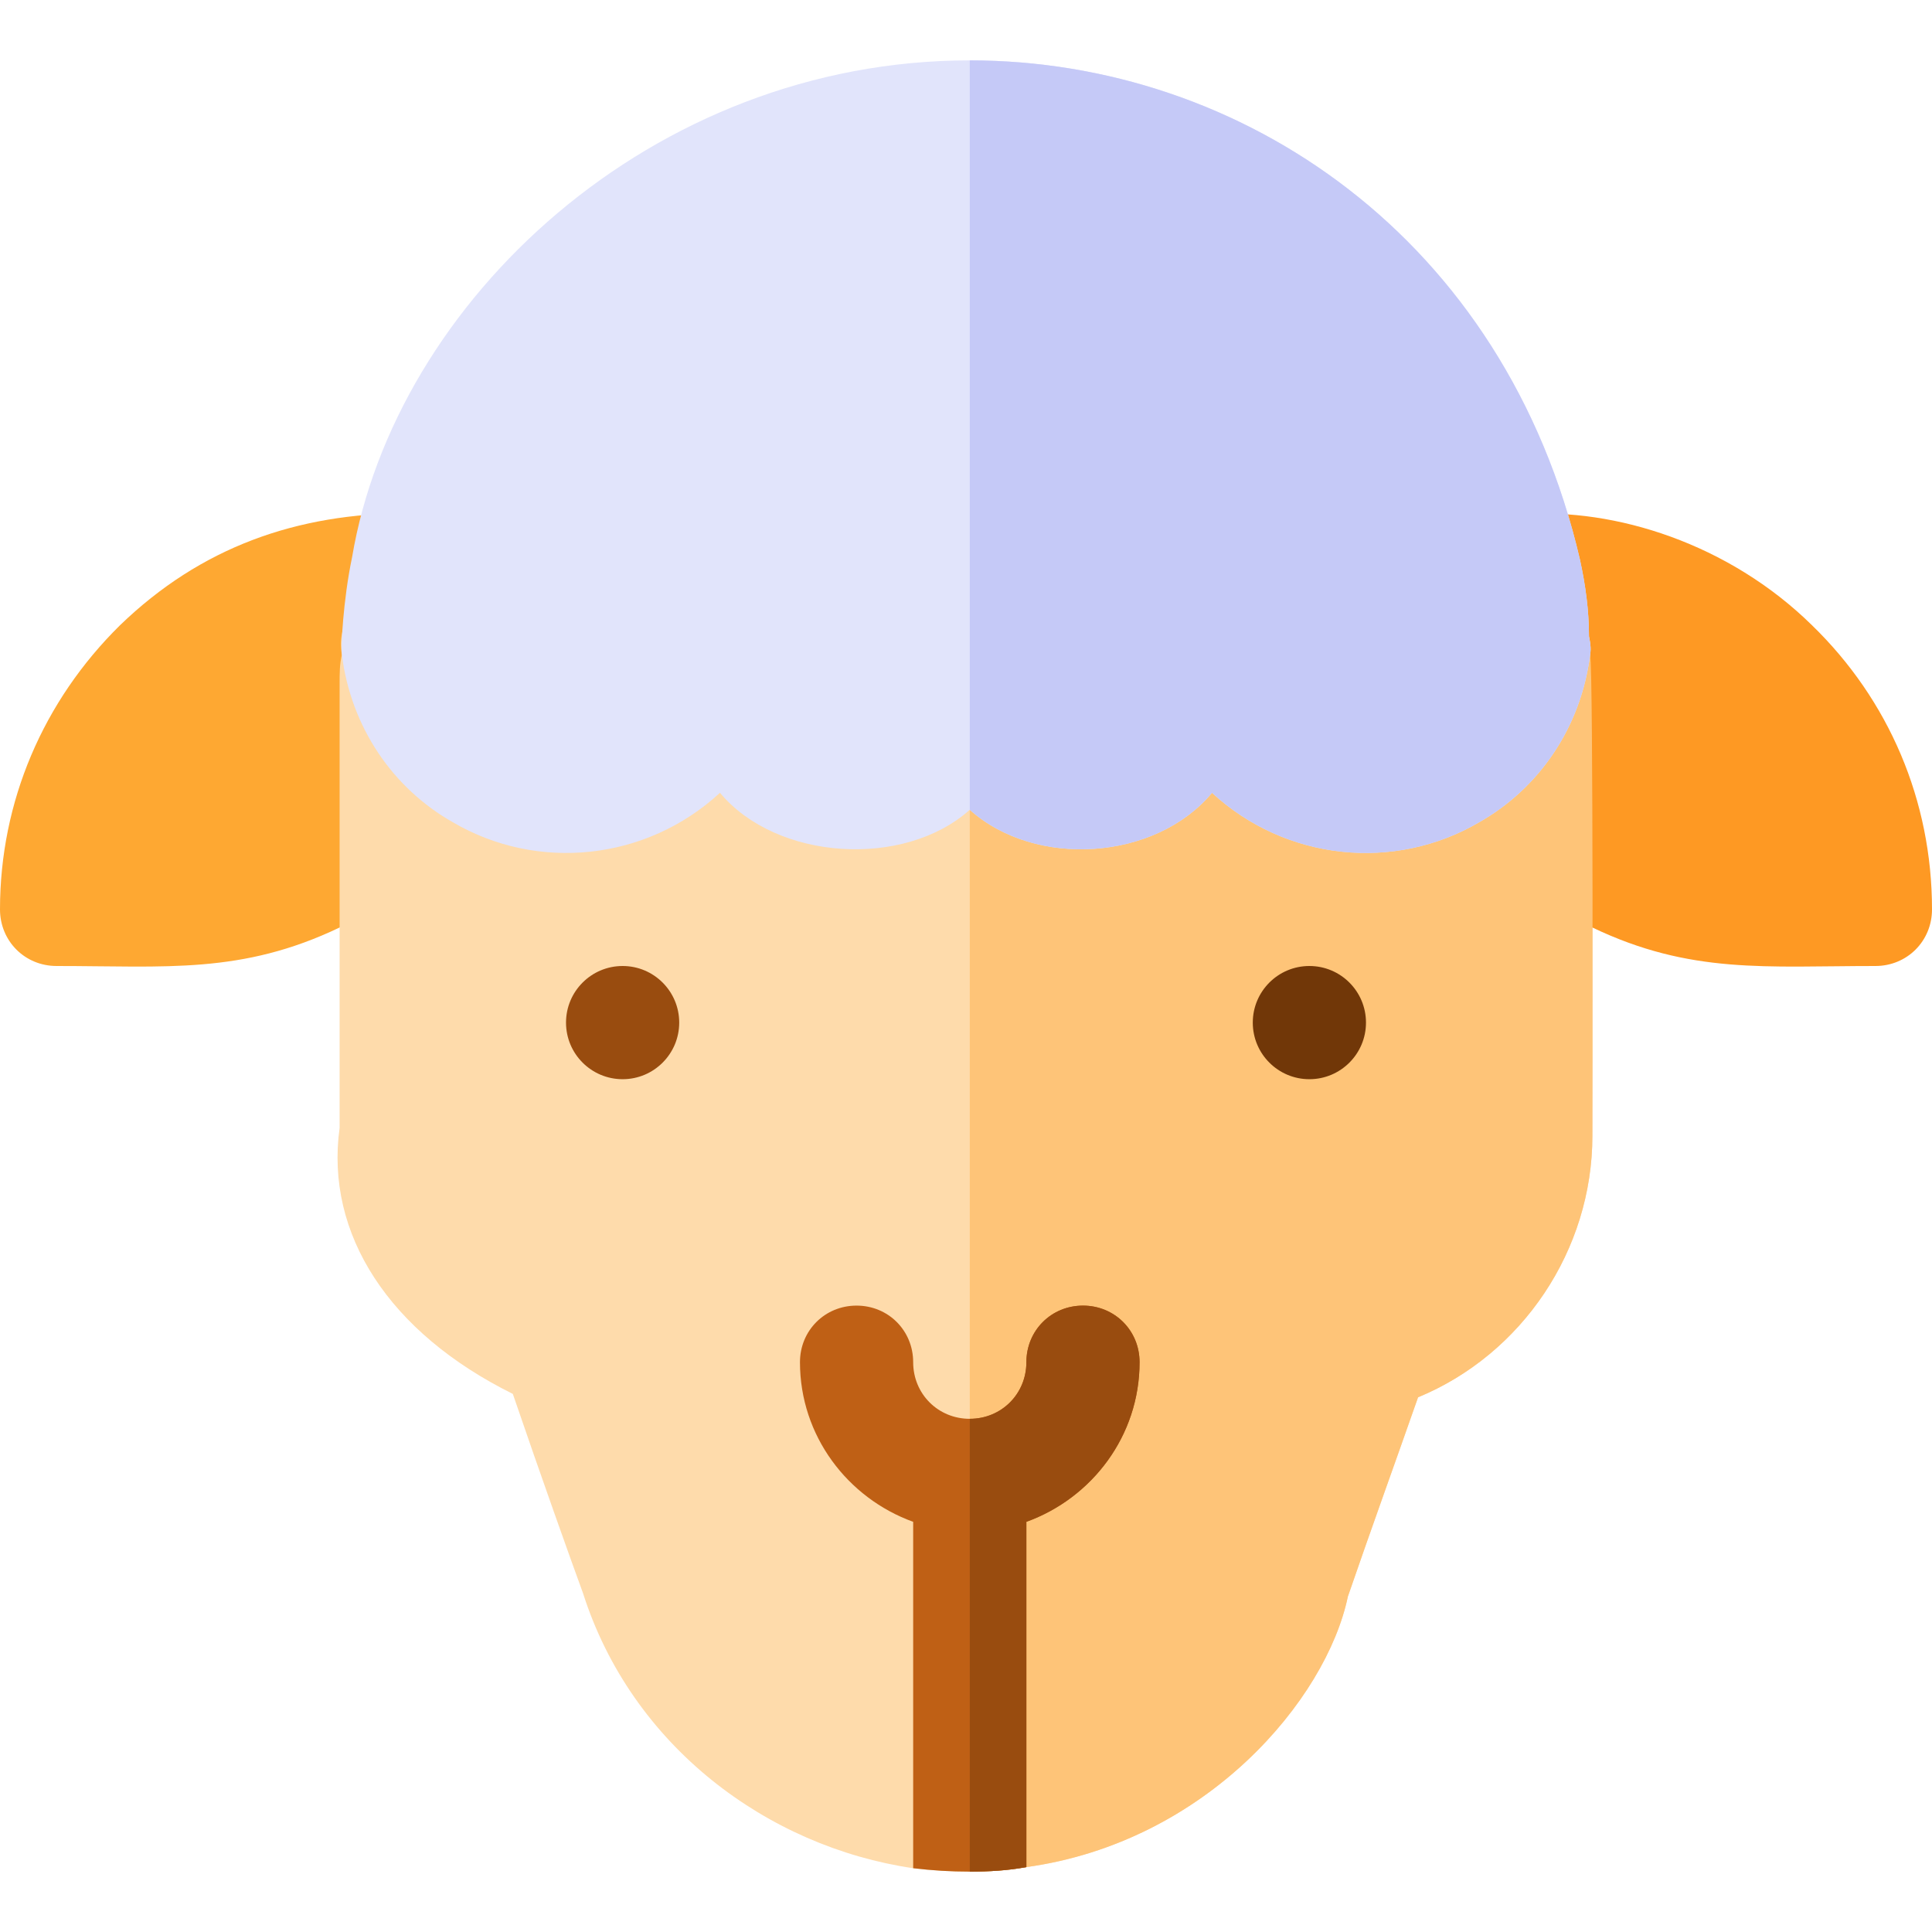 <?xml version="1.0" encoding="iso-8859-1"?>
<!-- Generator: Adobe Illustrator 19.0.0, SVG Export Plug-In . SVG Version: 6.00 Build 0)  -->
<svg version="1.1" id="Capa_1" xmlns="http://www.w3.org/2000/svg" xmlns:xlink="http://www.w3.org/1999/xlink" x="0px" y="0px"
	 viewBox="0 0 512 512" style="enable-background:new 0 0 512 512;" xml:space="preserve">
<path style="fill:#FEA832;" d="M108.3,136c-29.725,0-55.122,9.047-76.5,29.7C11.4,185.799,0,212.5,0,241c0,8.399,6.599,15,15,15
	c28.962,0,48.98,2.245,75-10.201c9-4.499,17.701-9.901,25.201-16.8C118.2,226.3,120,222.1,120,217.899v-42.001
	c0,0,1.166-14.314,2.701-21.599C124.744,144.07,116.834,136,108.3,136z"/>
<path style="fill:#FEDBAB;" d="M421.399,173.5c0.3-1.8,0-3.3-0.3-4.801c-3.6-16.8-27.599-15.3-29.7,1.201c0,0.3,0,0.3,0,0.3
	C386.3,207.1,332,202.599,332,166c0-19.801-30-19.801-30,0v15c0,19.799-30,19.799-30,0c0-9.901-7.5-15-15-15s-15,5.099-15,15
	c0,19.799-30,19.799-30,0v-15c0-19.801-32-19.801-32,0c0,39.899-59.399,37.8-59.399,3.9c-2.401-19.801-33.301-15.601-30,3.6
	C90,175.899,90,178.599,90,181v117.9c-3.9,28.2,13.2,54.3,45.901,70.499c7.5,21.901,15.298,43.801,18.6,52.8
	c12.9,40.501,48.8,67.2,87.499,72.9c5.099,0.601,9.901,0.901,15,0.901s10.201-0.3,15-1.201
	c47.701-6.599,79.501-44.399,85.201-71.699c6.299-18.301,12.299-34.801,18.6-52.8C403.4,358.9,422,331.3,422,301
	C422,296.8,422.3,177.4,421.399,173.5z"/>
<path style="fill:#FE9923;" d="M480.2,165.7c-21.984-21.611-52.174-31.16-76.8-29.399c-9.554,0.634-16.071,9.097-14.101,18.3
	c2.433,10.937,2.1,15.601,2.1,15.601S392,170.505,392,217.899c0,4.2,1.8,8.401,4.799,11.1c7.5,6.899,16.201,12.301,25.201,16.8
	C448.02,258.245,468.038,256,497,256c8.401,0,15-6.601,15-15C512,212.199,500.6,185.499,480.2,165.7z"/>
<path style="fill:#FEC478;" d="M422,301c0,30.3-18.6,57.9-46.199,69.3c-6.301,17.999-12.301,34.499-18.6,52.8
	c-5.7,27.299-37.5,65.099-85.201,71.699c-4.799,0.901-9.901,1.201-15,1.201V166c7.5,0,15,5.099,15,15c0,19.799,30,19.799,30,0v-15
	c0-19.801,30-19.801,30,0c0,36.599,54.3,41.1,59.399,4.2c0,0,0,0,0-0.3c2.1-16.501,26.1-18.001,29.7-1.201
	c0.3,1.501,0.601,3.001,0.3,4.801C422.3,177.4,422,296.8,422,301z"/>
<path style="fill:#E1E4FB;" d="M421.099,168.699c0-6.899-0.899-13.499-2.399-20.4C398.899,63.1,329.001,16,257,16
	c-84.3,0-152.3,63.9-163.7,131.7c-2.399,11.398-2.999,24.3-2.699,25.8C93,192.7,104.1,208.9,120,217.899
	c22.5,13.2,51.301,10.201,70.8-7.8c15,18.001,48.8,20.101,66.2,4.501c17.401,15.601,49.2,13.5,64.2-4.501
	c19.499,18.001,48.3,21,70.8,7.8c15.901-9,27.001-25.199,29.399-44.399C421.7,171.7,421.399,170.2,421.099,168.699z"/>
<path style="fill:#C5C9F7;" d="M421.399,173.5C419,192.7,407.9,208.9,392,217.899c-22.5,13.2-51.301,10.201-70.8-7.8
	c-15,18.001-46.8,20.101-64.2,4.501V16c72.001,0,141.899,47.1,161.7,132.299c1.5,6.901,2.399,13.5,2.399,20.4
	C421.399,170.2,421.7,171.7,421.399,173.5z"/>
<path style="fill:#BF6015;" d="M302,361c0,19.499-12.599,36-30,42.299v91.5c-4.799,0.901-9.901,1.201-15,1.201s-9.901-0.3-15-0.901
	v-91.8c-17.401-6.299-30-22.8-30-42.299c0-8.401,6.599-15,15-15s15,6.599,15,15c0,8.399,6.599,15,15,15s15-6.601,15-15
	c0-8.401,6.599-15,15-15S302,352.599,302,361z"/>
<circle style="fill:#994C0F;" cx="165" cy="271" r="15"/>
<circle style="fill:#713708;" cx="347" cy="271" r="15"/>
<path style="fill:#994C0F;" d="M302,361c0,19.499-12.599,36-30,42.299v91.5c-4.799,0.901-9.901,1.201-15,1.201V376
	c8.401,0,15-6.601,15-15c0-8.401,6.599-15,15-15S302,352.599,302,361z"/>
<g>
</g>
<g>
</g>
<g>
</g>
<g>
</g>
<g>
</g>
<g>
</g>
<g>
</g>
<g>
</g>
<g>
</g>
<g>
</g>
<g>
</g>
<g>
</g>
<g>
</g>
<g>
</g>
<g>
</g>
</svg>
